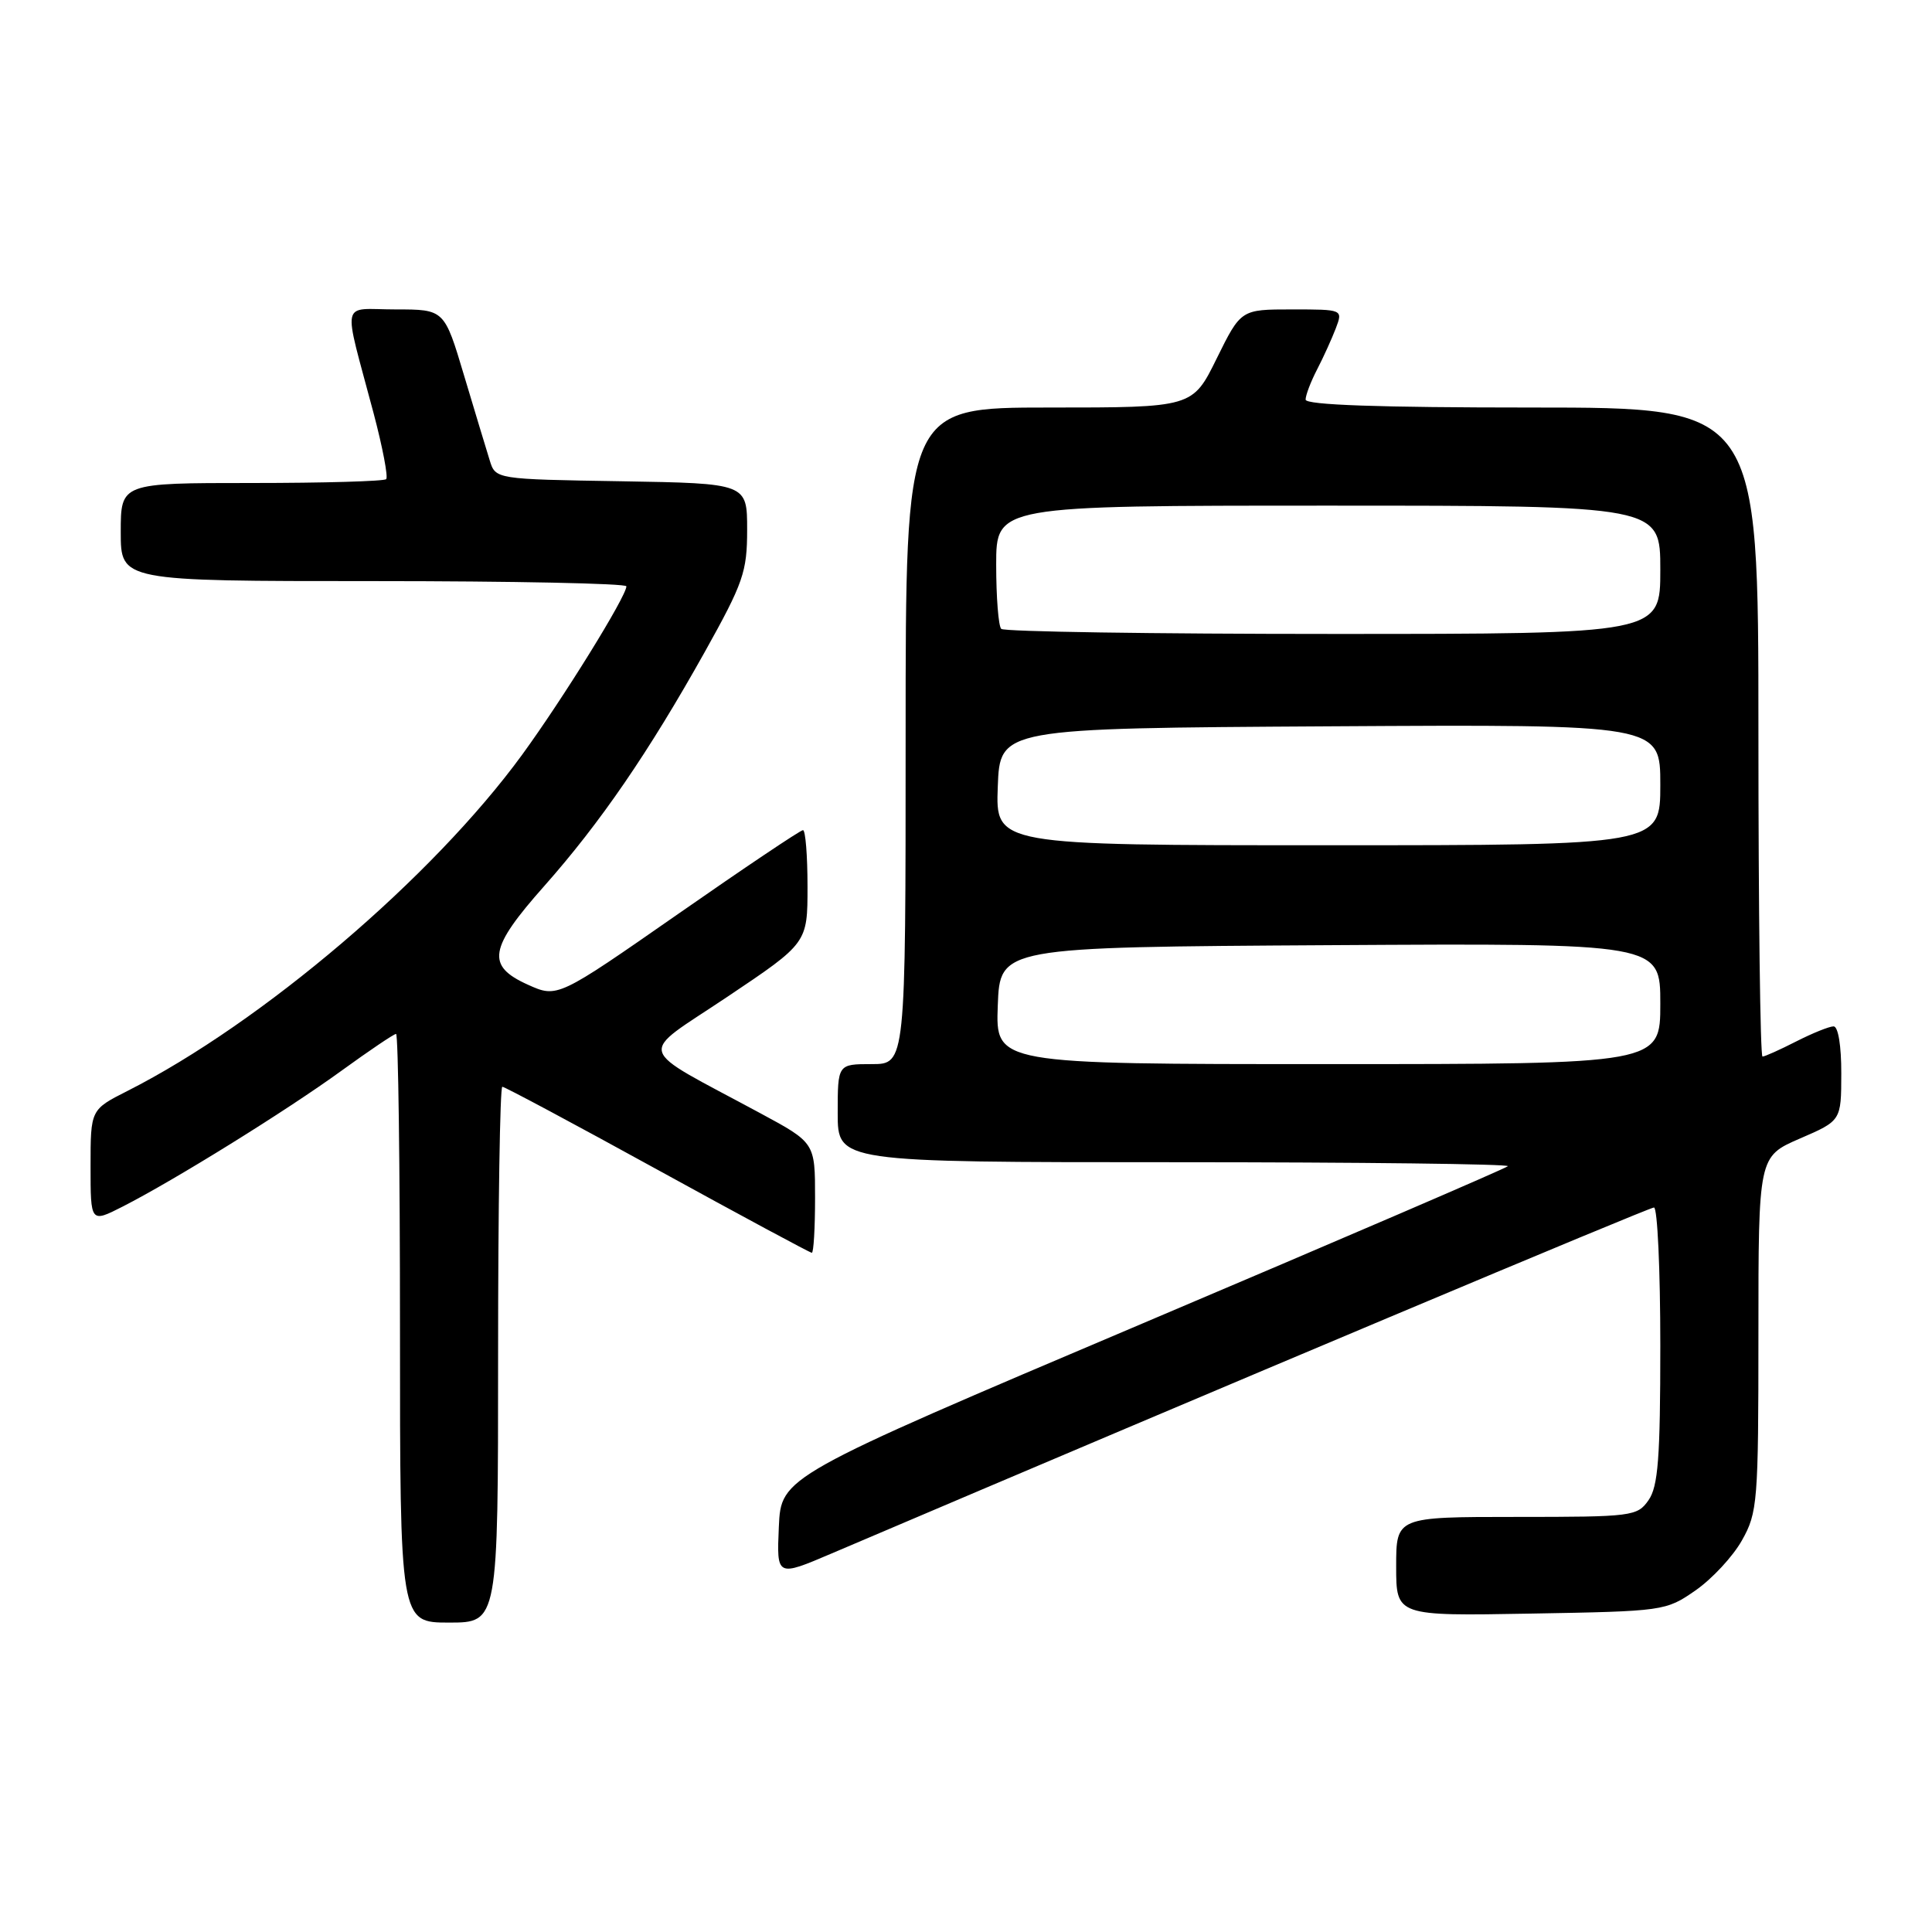 <?xml version="1.0" encoding="UTF-8" standalone="no"?>
<!DOCTYPE svg PUBLIC "-//W3C//DTD SVG 1.1//EN" "http://www.w3.org/Graphics/SVG/1.1/DTD/svg11.dtd" >
<svg xmlns="http://www.w3.org/2000/svg" xmlns:xlink="http://www.w3.org/1999/xlink" version="1.1" viewBox="0 0 256 256">
 <g >
 <path fill="currentColor"
d=" M 66.00 179.50 C 66.00 159.97 66.25 144.00 66.56 144.00 C 66.87 144.00 76.13 148.95 87.13 155.00 C 98.14 161.05 107.33 166.00 107.57 166.00 C 107.81 166.00 108.00 162.72 108.00 158.71 C 108.00 151.42 108.00 151.42 100.75 147.51 C 83.87 138.40 84.36 140.14 96.38 132.08 C 107.00 124.96 107.00 124.96 107.00 117.48 C 107.00 113.36 106.73 110.00 106.40 110.00 C 106.06 110.00 98.61 115.00 89.83 121.12 C 73.86 132.24 73.86 132.24 69.93 130.47 C 64.39 127.97 64.77 125.68 72.12 117.40 C 79.57 108.99 85.96 99.66 93.39 86.38 C 98.50 77.22 99.00 75.78 99.00 70.19 C 99.00 64.05 99.00 64.05 82.33 63.77 C 65.66 63.50 65.66 63.50 64.89 61.00 C 64.46 59.62 62.93 54.56 61.49 49.75 C 58.88 41.00 58.88 41.00 52.42 41.00 C 45.02 41.00 45.39 39.25 49.50 54.74 C 50.70 59.27 51.45 63.21 51.17 63.49 C 50.90 63.77 42.87 64.00 33.33 64.00 C 16.00 64.00 16.00 64.00 16.00 70.50 C 16.00 77.00 16.00 77.00 49.50 77.00 C 67.93 77.00 83.00 77.31 83.00 77.69 C 83.00 79.02 74.62 92.55 69.19 100.00 C 57.33 116.26 34.72 135.52 16.88 144.56 C 12.00 147.03 12.00 147.03 12.00 154.54 C 12.00 162.04 12.00 162.04 16.25 159.88 C 23.10 156.39 37.96 147.17 45.23 141.89 C 48.94 139.20 52.20 137.00 52.48 137.00 C 52.77 137.00 53.00 154.55 53.00 176.00 C 53.00 215.00 53.00 215.00 59.50 215.00 C 66.00 215.00 66.00 215.00 66.00 179.50 Z  M 224.66 210.74 C 226.85 209.22 229.63 206.23 230.82 204.10 C 232.89 200.43 233.00 199.01 233.00 176.74 C 233.00 153.25 233.00 153.25 238.48 150.87 C 243.97 148.50 243.97 148.50 243.98 142.25 C 243.99 138.58 243.57 136.00 242.96 136.00 C 242.39 136.00 240.16 136.90 238.00 138.00 C 235.84 139.10 233.84 140.00 233.54 140.00 C 233.24 140.00 233.00 120.65 233.00 97.00 C 233.00 54.00 233.00 54.00 203.00 54.00 C 182.72 54.00 173.00 53.66 173.00 52.95 C 173.00 52.37 173.68 50.58 174.52 48.96 C 175.36 47.34 176.47 44.89 177.00 43.51 C 177.95 41.00 177.95 41.00 171.19 41.00 C 164.43 41.00 164.43 41.00 161.22 47.50 C 158.02 54.00 158.02 54.00 139.01 54.00 C 120.00 54.00 120.00 54.00 120.00 97.50 C 120.00 141.00 120.00 141.00 115.50 141.00 C 111.00 141.00 111.00 141.00 111.00 147.50 C 111.00 154.00 111.00 154.00 155.67 154.00 C 180.23 154.00 200.09 154.24 199.80 154.53 C 199.51 154.82 177.72 164.20 151.38 175.37 C 103.50 195.68 103.50 195.68 103.20 202.32 C 102.91 208.95 102.91 208.95 110.20 205.84 C 162.54 183.54 218.49 160.00 219.16 160.00 C 219.62 160.00 220.00 168.22 220.00 178.28 C 220.00 193.20 219.71 196.96 218.44 198.78 C 216.95 200.92 216.29 201.00 200.94 201.00 C 185.00 201.00 185.00 201.00 185.00 207.56 C 185.00 214.13 185.00 214.13 202.84 213.81 C 220.46 213.50 220.73 213.47 224.66 210.74 Z  M 132.21 133.25 C 132.50 125.50 132.50 125.50 176.25 125.24 C 220.00 124.98 220.00 124.98 220.00 132.99 C 220.00 141.00 220.00 141.00 175.96 141.00 C 131.92 141.00 131.92 141.00 132.21 133.25 Z  M 132.21 104.25 C 132.50 96.50 132.50 96.50 176.25 96.24 C 220.00 95.98 220.00 95.98 220.00 103.99 C 220.00 112.00 220.00 112.00 175.96 112.00 C 131.92 112.00 131.92 112.00 132.21 104.25 Z  M 132.67 83.33 C 132.30 82.97 132.00 79.14 132.00 74.83 C 132.00 67.00 132.00 67.00 176.00 67.00 C 220.00 67.00 220.00 67.00 220.00 75.50 C 220.00 84.00 220.00 84.00 176.67 84.00 C 152.83 84.00 133.03 83.70 132.67 83.33 Z "/>
</g>
</svg>